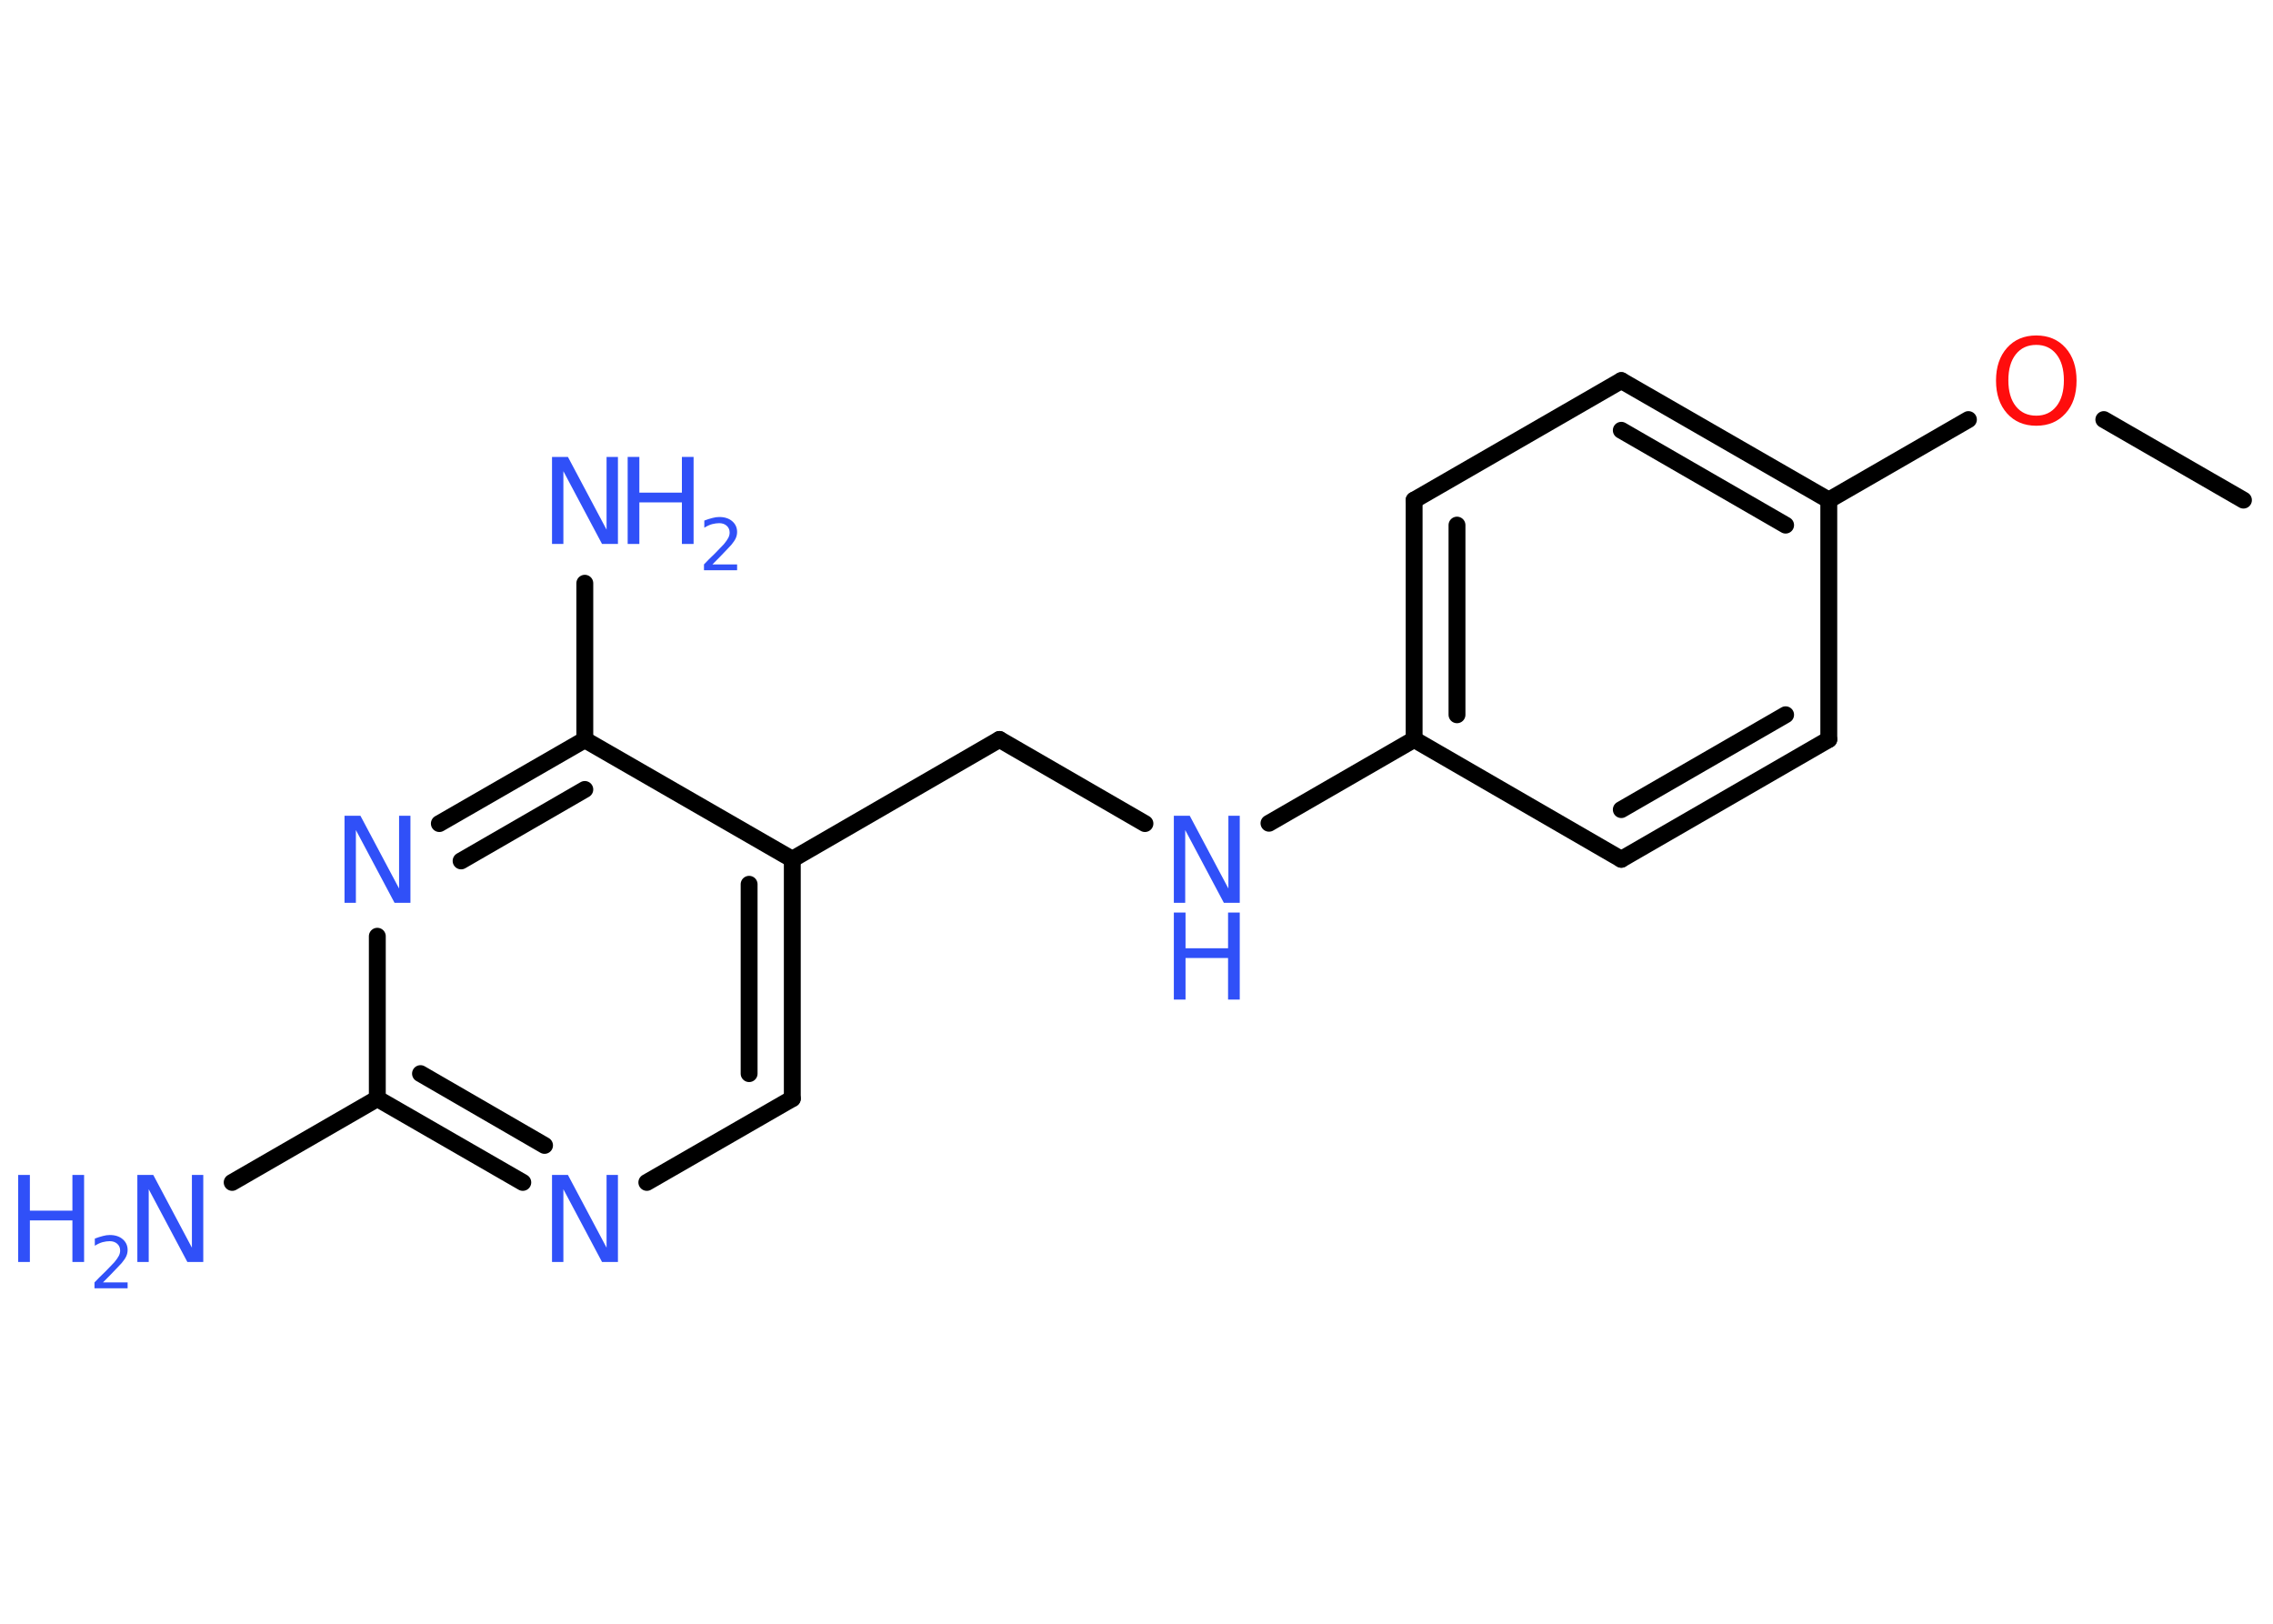 <?xml version='1.0' encoding='UTF-8'?>
<!DOCTYPE svg PUBLIC "-//W3C//DTD SVG 1.1//EN" "http://www.w3.org/Graphics/SVG/1.1/DTD/svg11.dtd">
<svg version='1.2' xmlns='http://www.w3.org/2000/svg' xmlns:xlink='http://www.w3.org/1999/xlink' width='70.0mm' height='50.0mm' viewBox='0 0 70.0 50.0'>
  <desc>Generated by the Chemistry Development Kit (http://github.com/cdk)</desc>
  <g stroke-linecap='round' stroke-linejoin='round' stroke='#000000' stroke-width='.52' fill='#3050F8'>
    <rect x='.0' y='.0' width='70.0' height='50.0' fill='#FFFFFF' stroke='none'/>
    <g id='mol1' class='mol'>
      <line id='mol1bnd1' class='bond' x1='69.09' y1='15.4' x2='64.79' y2='12.92'/>
      <line id='mol1bnd2' class='bond' x1='60.62' y1='12.92' x2='56.32' y2='15.4'/>
      <g id='mol1bnd3' class='bond'>
        <line x1='56.32' y1='15.4' x2='49.93' y2='11.72'/>
        <line x1='54.99' y1='16.17' x2='49.93' y2='13.25'/>
      </g>
      <line id='mol1bnd4' class='bond' x1='49.93' y1='11.72' x2='43.55' y2='15.4'/>
      <g id='mol1bnd5' class='bond'>
        <line x1='43.55' y1='15.4' x2='43.55' y2='22.77'/>
        <line x1='44.87' y1='16.17' x2='44.87' y2='22.01'/>
      </g>
      <line id='mol1bnd6' class='bond' x1='43.55' y1='22.77' x2='39.08' y2='25.35'/>
      <line id='mol1bnd7' class='bond' x1='35.26' y1='25.36' x2='30.78' y2='22.77'/>
      <line id='mol1bnd8' class='bond' x1='30.78' y1='22.77' x2='24.4' y2='26.46'/>
      <g id='mol1bnd9' class='bond'>
        <line x1='24.4' y1='33.83' x2='24.4' y2='26.46'/>
        <line x1='23.07' y1='33.06' x2='23.07' y2='27.23'/>
      </g>
      <line id='mol1bnd10' class='bond' x1='24.4' y1='33.83' x2='19.92' y2='36.41'/>
      <g id='mol1bnd11' class='bond'>
        <line x1='11.62' y1='33.83' x2='16.1' y2='36.41'/>
        <line x1='12.95' y1='33.06' x2='16.77' y2='35.27'/>
      </g>
      <line id='mol1bnd12' class='bond' x1='11.62' y1='33.83' x2='7.15' y2='36.41'/>
      <line id='mol1bnd13' class='bond' x1='11.62' y1='33.83' x2='11.62' y2='28.83'/>
      <g id='mol1bnd14' class='bond'>
        <line x1='18.01' y1='22.78' x2='13.53' y2='25.36'/>
        <line x1='18.01' y1='24.31' x2='14.2' y2='26.51'/>
      </g>
      <line id='mol1bnd15' class='bond' x1='24.4' y1='26.46' x2='18.01' y2='22.78'/>
      <line id='mol1bnd16' class='bond' x1='18.01' y1='22.78' x2='18.01' y2='17.96'/>
      <line id='mol1bnd17' class='bond' x1='43.55' y1='22.77' x2='49.93' y2='26.46'/>
      <g id='mol1bnd18' class='bond'>
        <line x1='49.93' y1='26.46' x2='56.32' y2='22.77'/>
        <line x1='49.93' y1='24.93' x2='54.99' y2='22.01'/>
      </g>
      <line id='mol1bnd19' class='bond' x1='56.32' y1='15.4' x2='56.32' y2='22.77'/>
      <path id='mol1atm2' class='atom' d='M62.71 10.62q-.4 .0 -.63 .29q-.23 .29 -.23 .8q.0 .51 .23 .8q.23 .29 .63 .29q.39 .0 .62 -.29q.23 -.29 .23 -.8q.0 -.51 -.23 -.8q-.23 -.29 -.62 -.29zM62.71 10.33q.56 .0 .9 .38q.34 .38 .34 1.01q.0 .64 -.34 1.01q-.34 .38 -.9 .38q-.56 .0 -.9 -.38q-.34 -.38 -.34 -1.01q.0 -.63 .34 -1.01q.34 -.38 .9 -.38z' stroke='none' fill='#FF0D0D'/>
      <g id='mol1atm7' class='atom'>
        <path d='M36.15 25.12h.49l1.19 2.24v-2.24h.35v2.68h-.49l-1.19 -2.24v2.24h-.35v-2.68z' stroke='none'/>
        <path d='M36.15 28.1h.36v1.1h1.31v-1.1h.36v2.68h-.36v-1.28h-1.31v1.28h-.36v-2.68z' stroke='none'/>
      </g>
      <path id='mol1atm11' class='atom' d='M17.0 36.18h.49l1.19 2.24v-2.24h.35v2.68h-.49l-1.19 -2.24v2.24h-.35v-2.68z' stroke='none'/>
      <g id='mol1atm13' class='atom'>
        <path d='M4.23 36.18h.49l1.19 2.24v-2.24h.35v2.68h-.49l-1.19 -2.24v2.24h-.35v-2.68z' stroke='none'/>
        <path d='M.56 36.18h.36v1.1h1.31v-1.1h.36v2.68h-.36v-1.28h-1.31v1.28h-.36v-2.68z' stroke='none'/>
        <path d='M3.17 39.49h.76v.18h-1.02v-.18q.12 -.13 .34 -.34q.21 -.22 .27 -.28q.1 -.12 .14 -.2q.04 -.08 .04 -.16q.0 -.13 -.09 -.21q-.09 -.08 -.23 -.08q-.1 .0 -.22 .03q-.11 .03 -.24 .11v-.22q.13 -.05 .25 -.08q.11 -.03 .21 -.03q.25 .0 .4 .13q.15 .13 .15 .33q.0 .1 -.04 .19q-.04 .09 -.14 .21q-.03 .03 -.17 .18q-.14 .15 -.41 .42z' stroke='none'/>
      </g>
      <path id='mol1atm14' class='atom' d='M10.61 25.12h.49l1.19 2.24v-2.24h.35v2.68h-.49l-1.19 -2.24v2.24h-.35v-2.68z' stroke='none'/>
      <g id='mol1atm16' class='atom'>
        <path d='M17.0 14.07h.49l1.19 2.24v-2.24h.35v2.68h-.49l-1.19 -2.24v2.24h-.35v-2.68z' stroke='none'/>
        <path d='M19.33 14.07h.36v1.1h1.31v-1.1h.36v2.68h-.36v-1.28h-1.31v1.28h-.36v-2.68z' stroke='none'/>
        <path d='M21.94 17.38h.76v.18h-1.02v-.18q.12 -.13 .34 -.34q.21 -.22 .27 -.28q.1 -.12 .14 -.2q.04 -.08 .04 -.16q.0 -.13 -.09 -.21q-.09 -.08 -.23 -.08q-.1 .0 -.22 .03q-.11 .03 -.24 .11v-.22q.13 -.05 .25 -.08q.11 -.03 .21 -.03q.25 .0 .4 .13q.15 .13 .15 .33q.0 .1 -.04 .19q-.04 .09 -.14 .21q-.03 .03 -.17 .18q-.14 .15 -.41 .42z' stroke='none'/>
      </g>
    </g>
  </g>
</svg>
